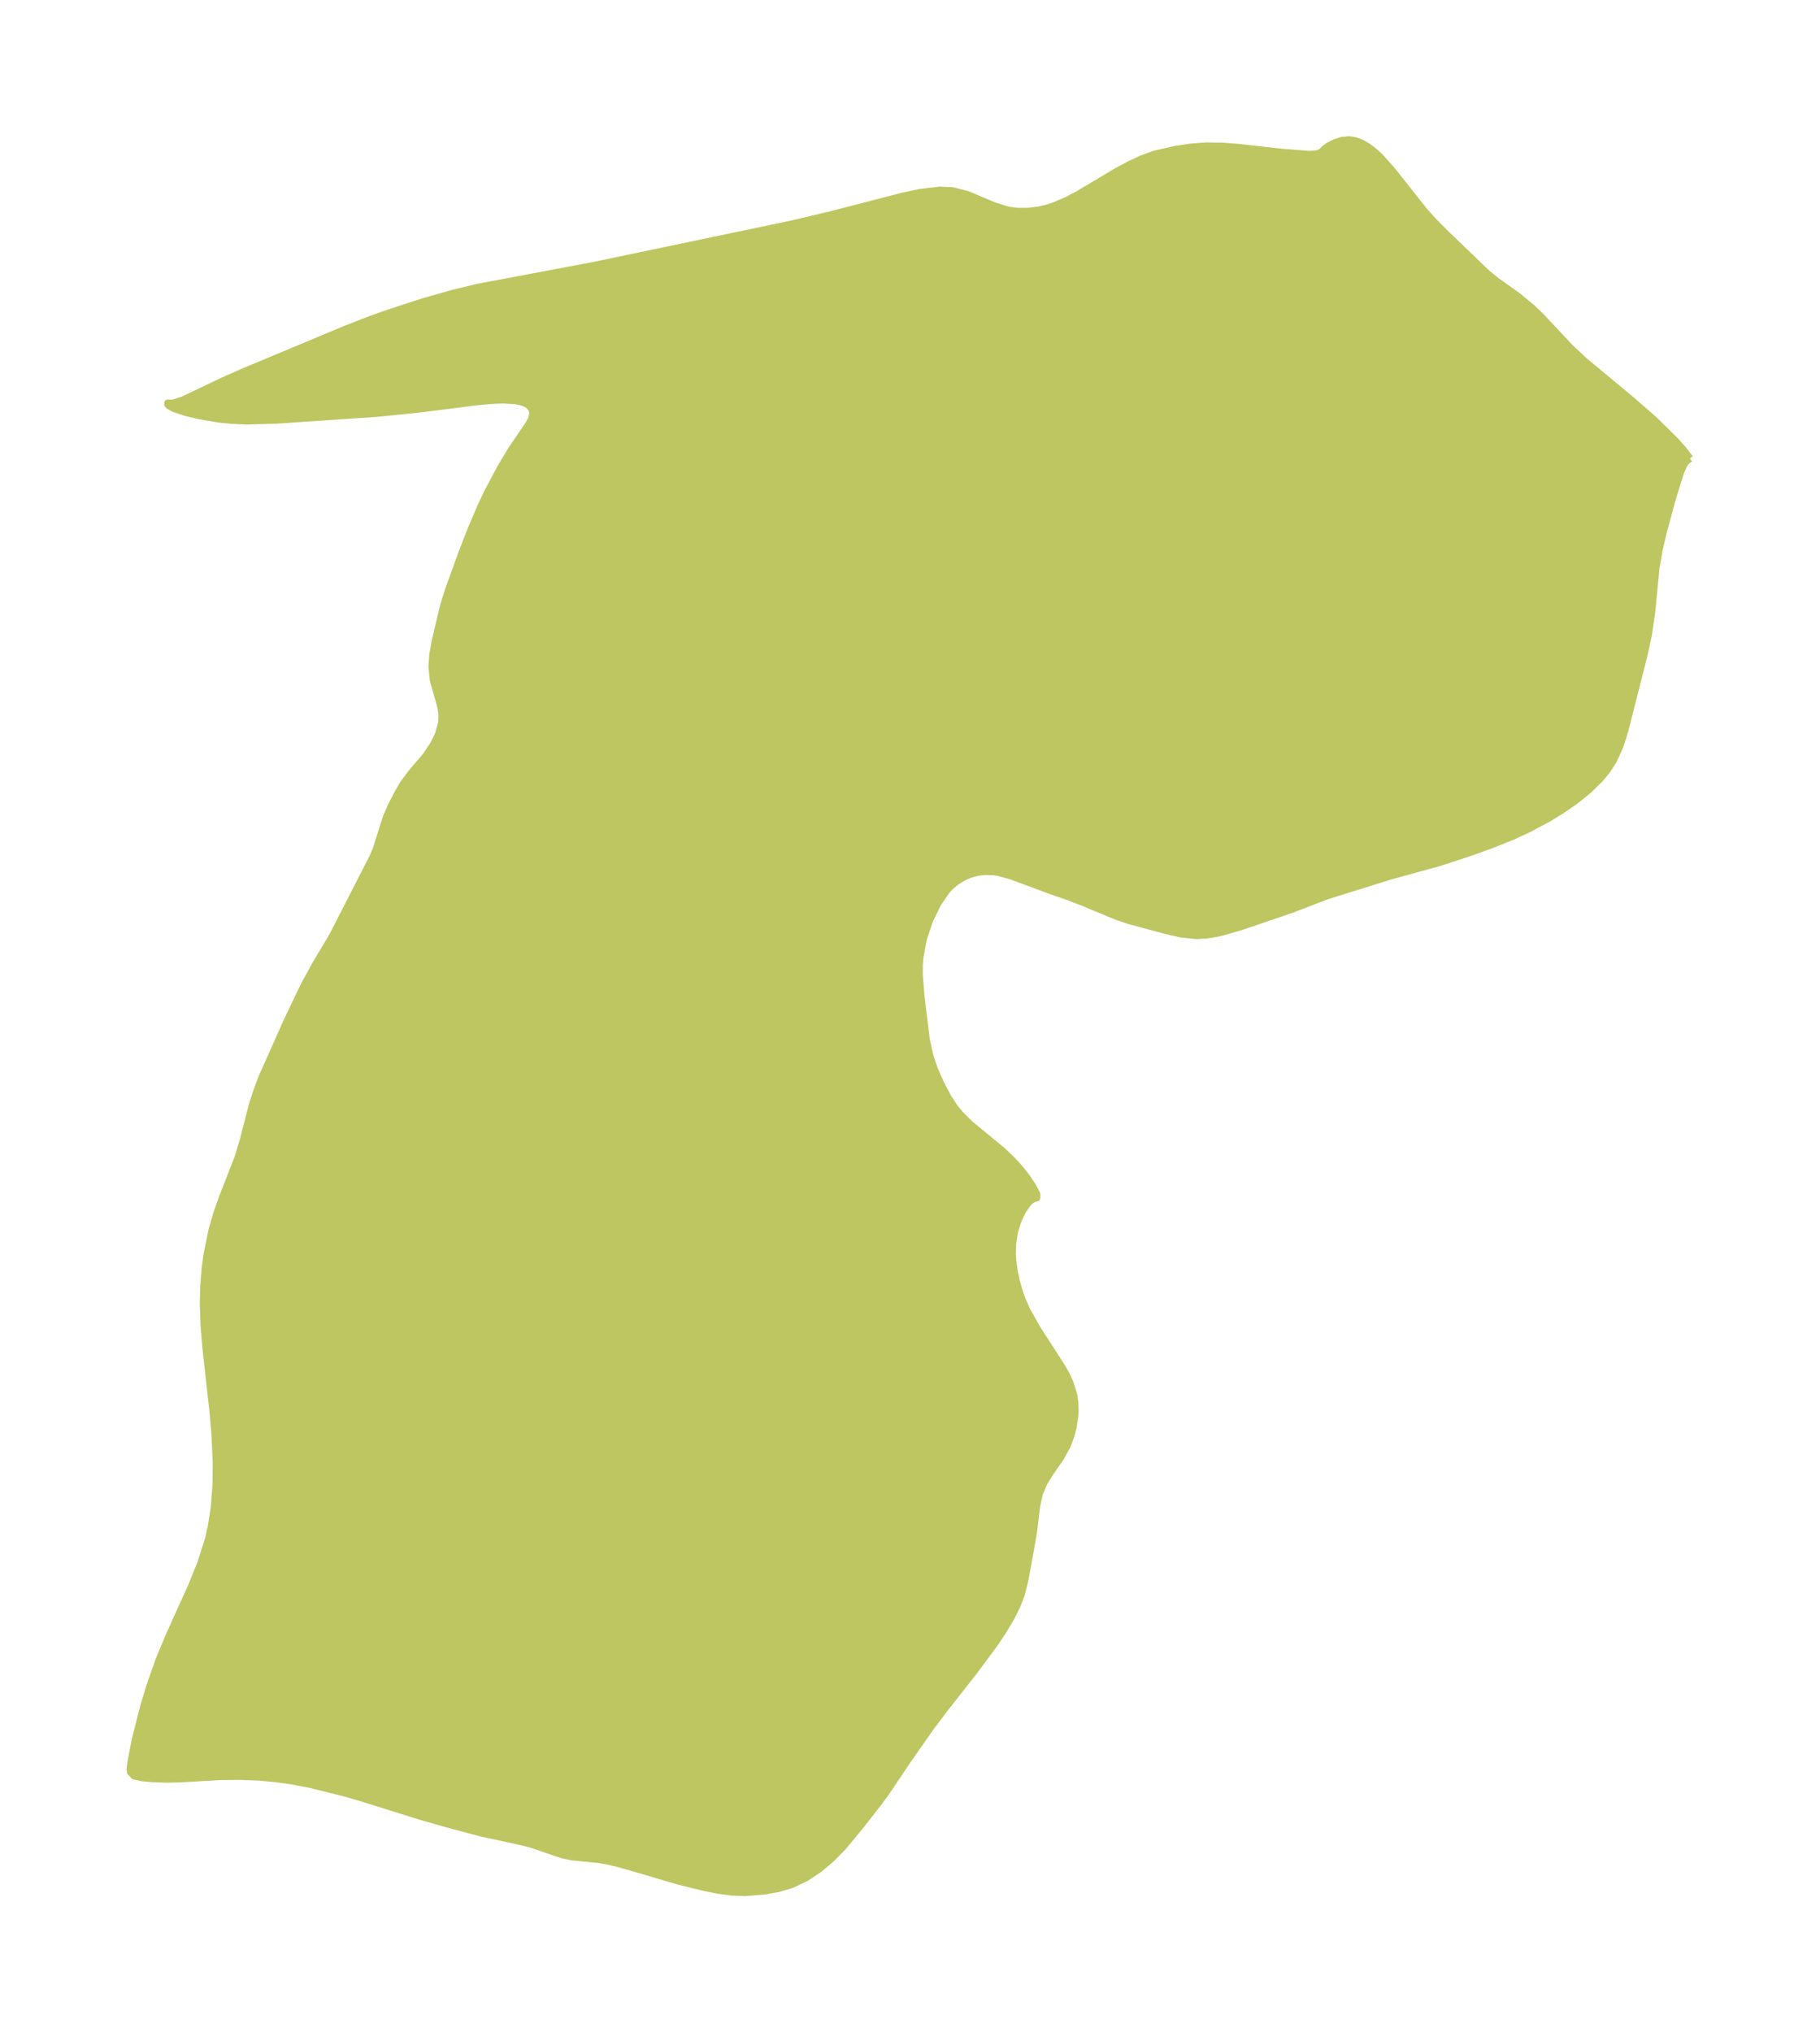 <?xml version="1.0" encoding="UTF-8"?>
<!DOCTYPE svg  PUBLIC '-//W3C//DTD SVG 1.1//EN'  'http://www.w3.org/Graphics/SVG/1.1/DTD/svg11.dtd'>
<svg width="251.23pt" height="280.51pt" version="1.1" viewBox="0 0 251.23 280.51" xmlns="http://www.w3.org/2000/svg" xmlns:xlink="http://www.w3.org/1999/xlink">
 <defs>
  <style type="text/css">*{stroke-linejoin: round; stroke-linecap: butt}</style>
 </defs>
 <g id="figure_1">
  <g id="patch_1">
   <path d="m0 280.51h251.23v-280.51h-251.23v280.51z" fill="none"/>
  </g>
  <g id="axes_1">
   <g id="PatchCollection_1">
    <defs>
     <path id="m6d561d1bf9" d="m233.26-217.23-0.585 0.46-0.262 0.438-0.465 1.038-1.135 3.672-1.241 4.585-0.564 2.446-0.435 2.476-0.57 5.946-0.494 3.379-0.698 3.141-2.547 10.001-0.672 2.14-0.925 2.017-0.851 1.302-1.012 1.225-1.564 1.529-1.751 1.411-1.786 1.24-1.87 1.156-2.853 1.531-2.3 1.054-2.978 1.192-2.997 1.068-4.147 1.353-6.795 1.871-8.647 2.702-4.873 1.871-6.878 2.348-2.462 0.719-0.963 0.227-1.418 0.231-1.415 0.069-2.143-0.233-1.947-0.44-5.265-1.421-1.672-0.576-4.492-1.868-2.144-0.827-2.16-0.743-5.72-2.125-1.83-0.497-0.683-0.092-1.13-0.025-1.011 0.125-1.105 0.31-0.932 0.419-0.909 0.576-0.818 0.695-0.452 0.476-1.275 1.857-1.131 2.332-0.859 2.577-0.46 2.505-0.086 1.073-0.004 1.381 0.233 2.859 0.731 6.017 0.513 2.326 0.618 1.817 0.827 1.883 1.027 1.961 0.939 1.43 0.798 0.965 1.335 1.324 4.451 3.664 1.469 1.41 0.811 0.883 1.196 1.515 0.709 1.089 0.56 1.076 0.007 0.105-0.011 0.418-0.351 0.051-0.538 0.355-0.378 0.391-0.671 0.967-0.647 1.353-0.481 1.552-0.259 1.657-0.038 1.317 0.053 0.986 0.197 1.509 0.28 1.316 0.422 1.477 0.409 1.152 0.616 1.4 1.461 2.606 3.454 5.345 0.612 1.118 0.451 0.986 0.527 1.701 0.151 1.052 0.026 1.194-0.051 0.744-0.243 1.519-0.289 1.092-0.49 1.318-0.931 1.706-1.341 1.924-0.946 1.508-0.629 1.491-0.378 1.677-0.435 3.615-0.36 2.065-0.807 4.457-0.521 2.109-0.59 1.534-0.767 1.555-1.148 1.946-1.252 1.871-2.785 3.75-4.13 5.256-1.928 2.57-3.181 4.551-2.857 4.265-0.989 1.354-2.699 3.452-2.268 2.732-1.562 1.604-1.709 1.447-1.839 1.229-1.957 0.937-1.836 0.547-1.898 0.343-2.697 0.224-1.864-0.075-1.88-0.247-1.972-0.402-3.487-0.855-6.447-1.902-2.004-0.56-1.433-0.329-1.077-0.187-3.728-0.372-1.455-0.314-4.252-1.449-1.338-0.34-5.477-1.182-4.74-1.261-3.575-1.024-8.185-2.561-2.42-0.702-4.637-1.155-2.627-0.498-2.432-0.337-2.099-0.189-2.578-0.105-2.755 0.028-5.56 0.318-1.794 0.043-1.993-0.066-1.483-0.138-1.066-0.241-0.495-0.516-0.061-0.347 0.105-0.935 0.636-3.257 1.189-4.664 0.795-2.627 1.287-3.662 1.421-3.407 3.022-6.678 1.342-3.319 1.054-3.355 0.391-1.752 0.378-2.451 0.256-3.337 0.022-3.155-0.181-3.765-0.266-3.092-0.974-8.729-0.266-3.232-0.092-2.98 0.053-2.208 0.212-2.69 0.226-1.699 0.728-3.549 0.612-2.118 0.77-2.204 2.168-5.542 0.718-2.354 1.272-4.961 0.683-2.109 0.66-1.734 3.449-7.737 2.451-5.104 1.489-2.713 2.364-3.982 5.515-10.767 0.475-1.1 1.4-4.428 0.665-1.546 0.787-1.542 0.865-1.522 1.166-1.573 1.988-2.326 1.044-1.565 0.674-1.346 0.484-1.718 0.029-1.102-0.158-1.052-1.028-3.614-0.203-1.864 0.123-1.756 0.335-1.881 1.133-4.787 0.698-2.222 1.824-5.049 1.28-3.294 1.317-3.096 0.904-1.915 1.875-3.546 1.54-2.546 2.303-3.39 0.383-0.704 0.194-0.676-0.055-0.621-0.112-0.24-0.361-0.409-0.414-0.264-0.673-0.244-0.84-0.16-1.61-0.092-1.53 0.053-2.1 0.186-7.897 1.003-5.882 0.597-13.965 0.947-4.011 0.116-2.118-0.093-1.682-0.171-2.631-0.436-1.935-0.453-1.753-0.583-0.648-0.36-0.163-0.192-2.46e-4 -0.174 0.693 0.037 1.414-0.465 5.552-2.642 2.728-1.206 14.046-5.871 3.459-1.348 2.516-0.902 4.806-1.561 4.049-1.152 3.52-0.854 16.044-3.023 27.211-5.695 5.48-1.294 9.866-2.555 2.453-0.528 2.704-0.316 1.697 0.067 2.06 0.505 3.796 1.608 1.946 0.595 1.3 0.156 1.352-0.006 1.497-0.171 1.102-0.254 1.034-0.332 1.817-0.779 1.597-0.848 5.301-3.159 1.704-0.915 1.702-0.789 1.79-0.654 2.942-0.669 2.099-0.303 2.119-0.15 2.013 0.028 2.064 0.138 6.372 0.709 3.783 0.292 1.24-0.122 0.533-0.337 0.265-0.313 0.618-0.434 0.835-0.424 0.955-0.304 1.006-0.092 0.887 0.145 0.874 0.34 0.85 0.502 0.834 0.643 0.803 0.745 1.706 1.911 4.318 5.468 1.404 1.565 1.7 1.705 5.671 5.447 1.347 1.077 2.833 2.014 2.044 1.689 1.174 1.135 3.98 4.25 2.067 1.933 6.385 5.303 3.164 2.753 2.889 2.84 1.154 1.288 0.932 1.228" stroke="#bdc660"/>
    </defs>
    <g clip-path="url(#pddc5d872a1)">
     <use y="280.512" fill="#bdc660" stroke="#bdc660" xlink:href="#m6d561d1bf9"/>
    </g>
   </g>
  </g>
 </g>
 <defs>
  <clipPath id="pddc5d872a1">
   <rect x="7.2" y="7.2" width="236.83" height="266.11"/>
  </clipPath>
 </defs>
</svg>
